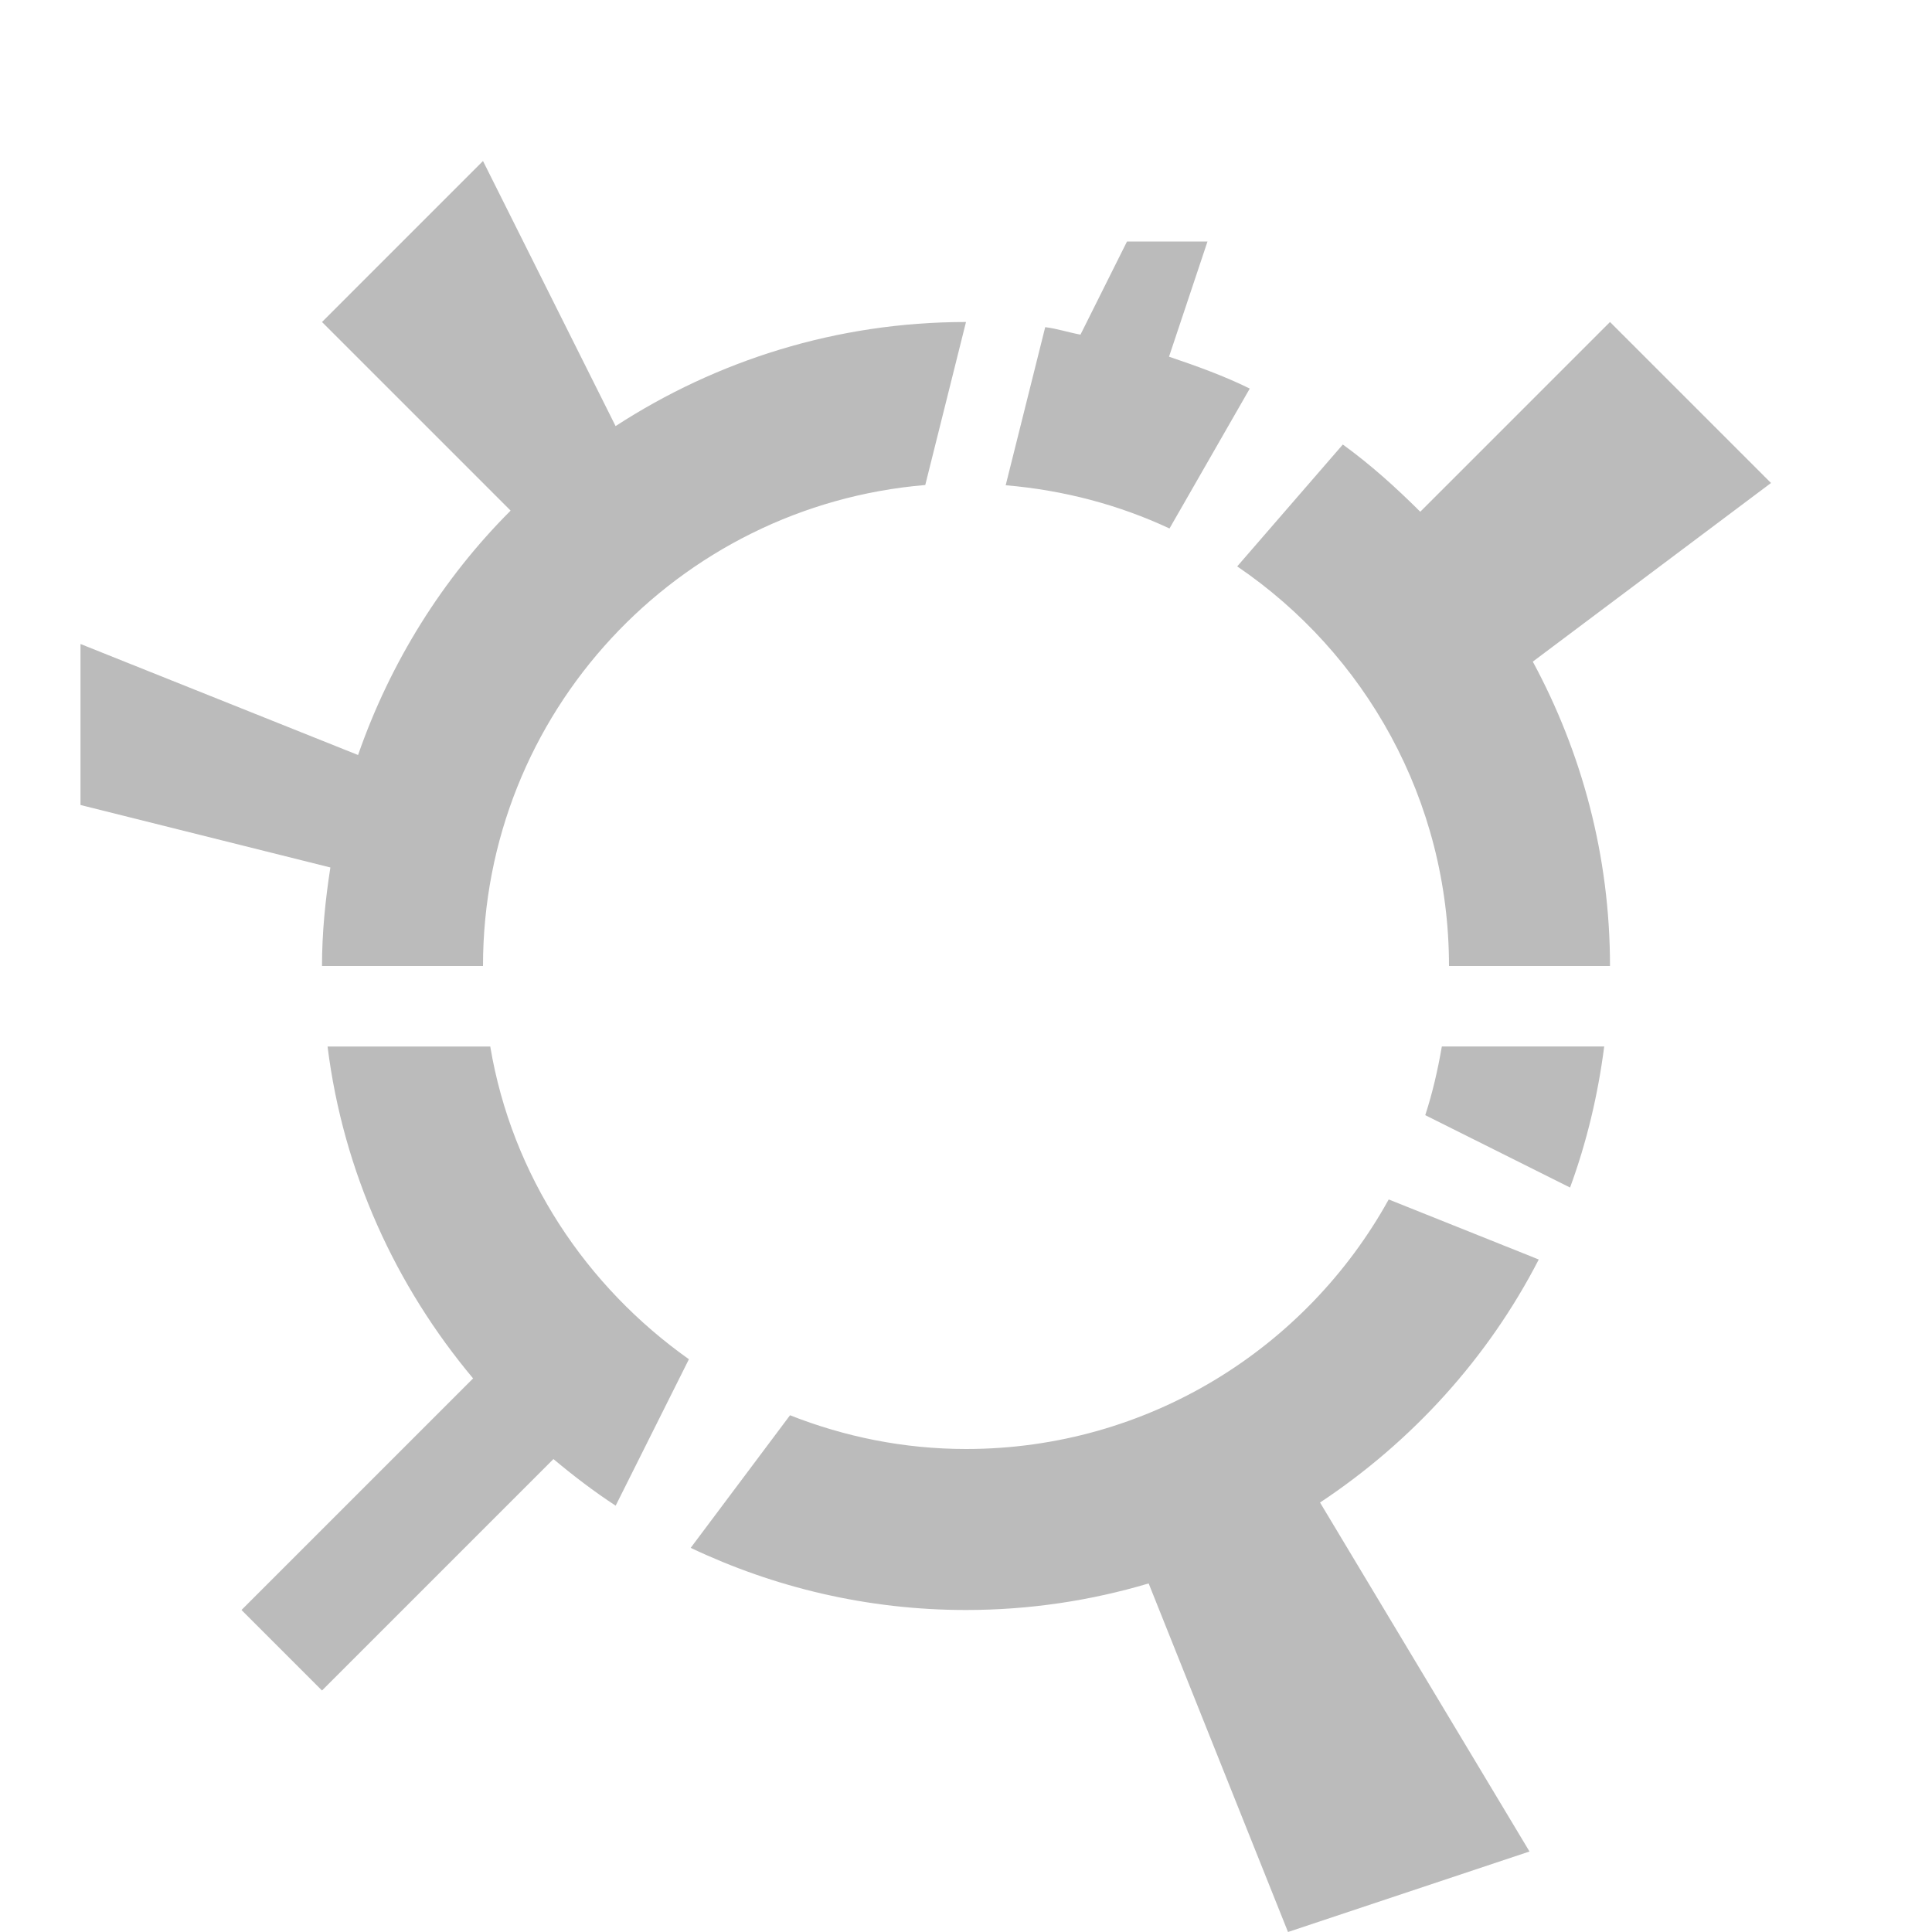 <?xml version="1.0" encoding="utf-8"?>
<!-- Generator: Adobe Illustrator 16.0.0, SVG Export Plug-In . SVG Version: 6.00 Build 0)  -->
<!DOCTYPE svg PUBLIC "-//W3C//DTD SVG 1.1//EN" "http://www.w3.org/Graphics/SVG/1.1/DTD/svg11.dtd">
<svg version="1.1" id="POI_1_" xmlns="http://www.w3.org/2000/svg" xmlns:xlink="http://www.w3.org/1999/xlink" x="0px" y="0px"
	 width="24px" height="24px" viewBox="0 0 24 24" enable-background="new 0 0 24 24" xml:space="preserve">
<g id="POI">
	<g>
		<path fill-rule="evenodd" clip-rule="evenodd" fill="#BBBBBB" d="M4,12h2c0-3.143,2.417-5.717,5.494-5.975L12,4
			c-1.607,0-3.1,0.479-4.353,1.293L6,2L4,4l2.343,2.343C5.498,7.188,4.849,8.226,4.448,9.379L1,8v2l3.104,0.776
			C4.042,11.176,4,11.583,4,12z M15.525,4.827c-0.32-0.158-0.66-0.28-1.003-0.396L15,3h-1l-0.578,1.157
			c-0.147-0.027-0.287-0.074-0.438-0.093l-0.491,1.964c0.722,0.061,1.408,0.244,2.035,0.537L15.525,4.827z M6.09,13H4.069
			c0.195,1.562,0.847,2.976,1.808,4.123L3,20l1,1l2.875-2.875c0.247,0.207,0.502,0.402,0.773,0.579l0.91-1.819
			C7.281,15.98,6.36,14.607,6.09,13z M22,6l-2-2l-2.357,2.357c-0.301-0.3-0.617-0.585-0.962-0.835l-1.312,1.514
			C16.957,8.115,18,9.936,18,12h2c0-1.37-0.351-2.655-0.959-3.781L22,6z M17.705,13.853l1.799,0.899
			c0.205-0.558,0.346-1.146,0.424-1.752h-2.017C17.861,13.291,17.795,13.577,17.705,13.853z M19.115,15.646L17.251,14.9
			C16.229,16.748,14.261,18,12,18c-0.773,0-1.508-0.152-2.186-0.419L8.58,19.228C9.617,19.72,10.774,20,12,20
			c0.789,0,1.549-0.116,2.269-0.33L16,24l3-1l-2.602-4.335C17.541,17.907,18.484,16.872,19.115,15.646z"/>
	</g>
</g>
</svg>
